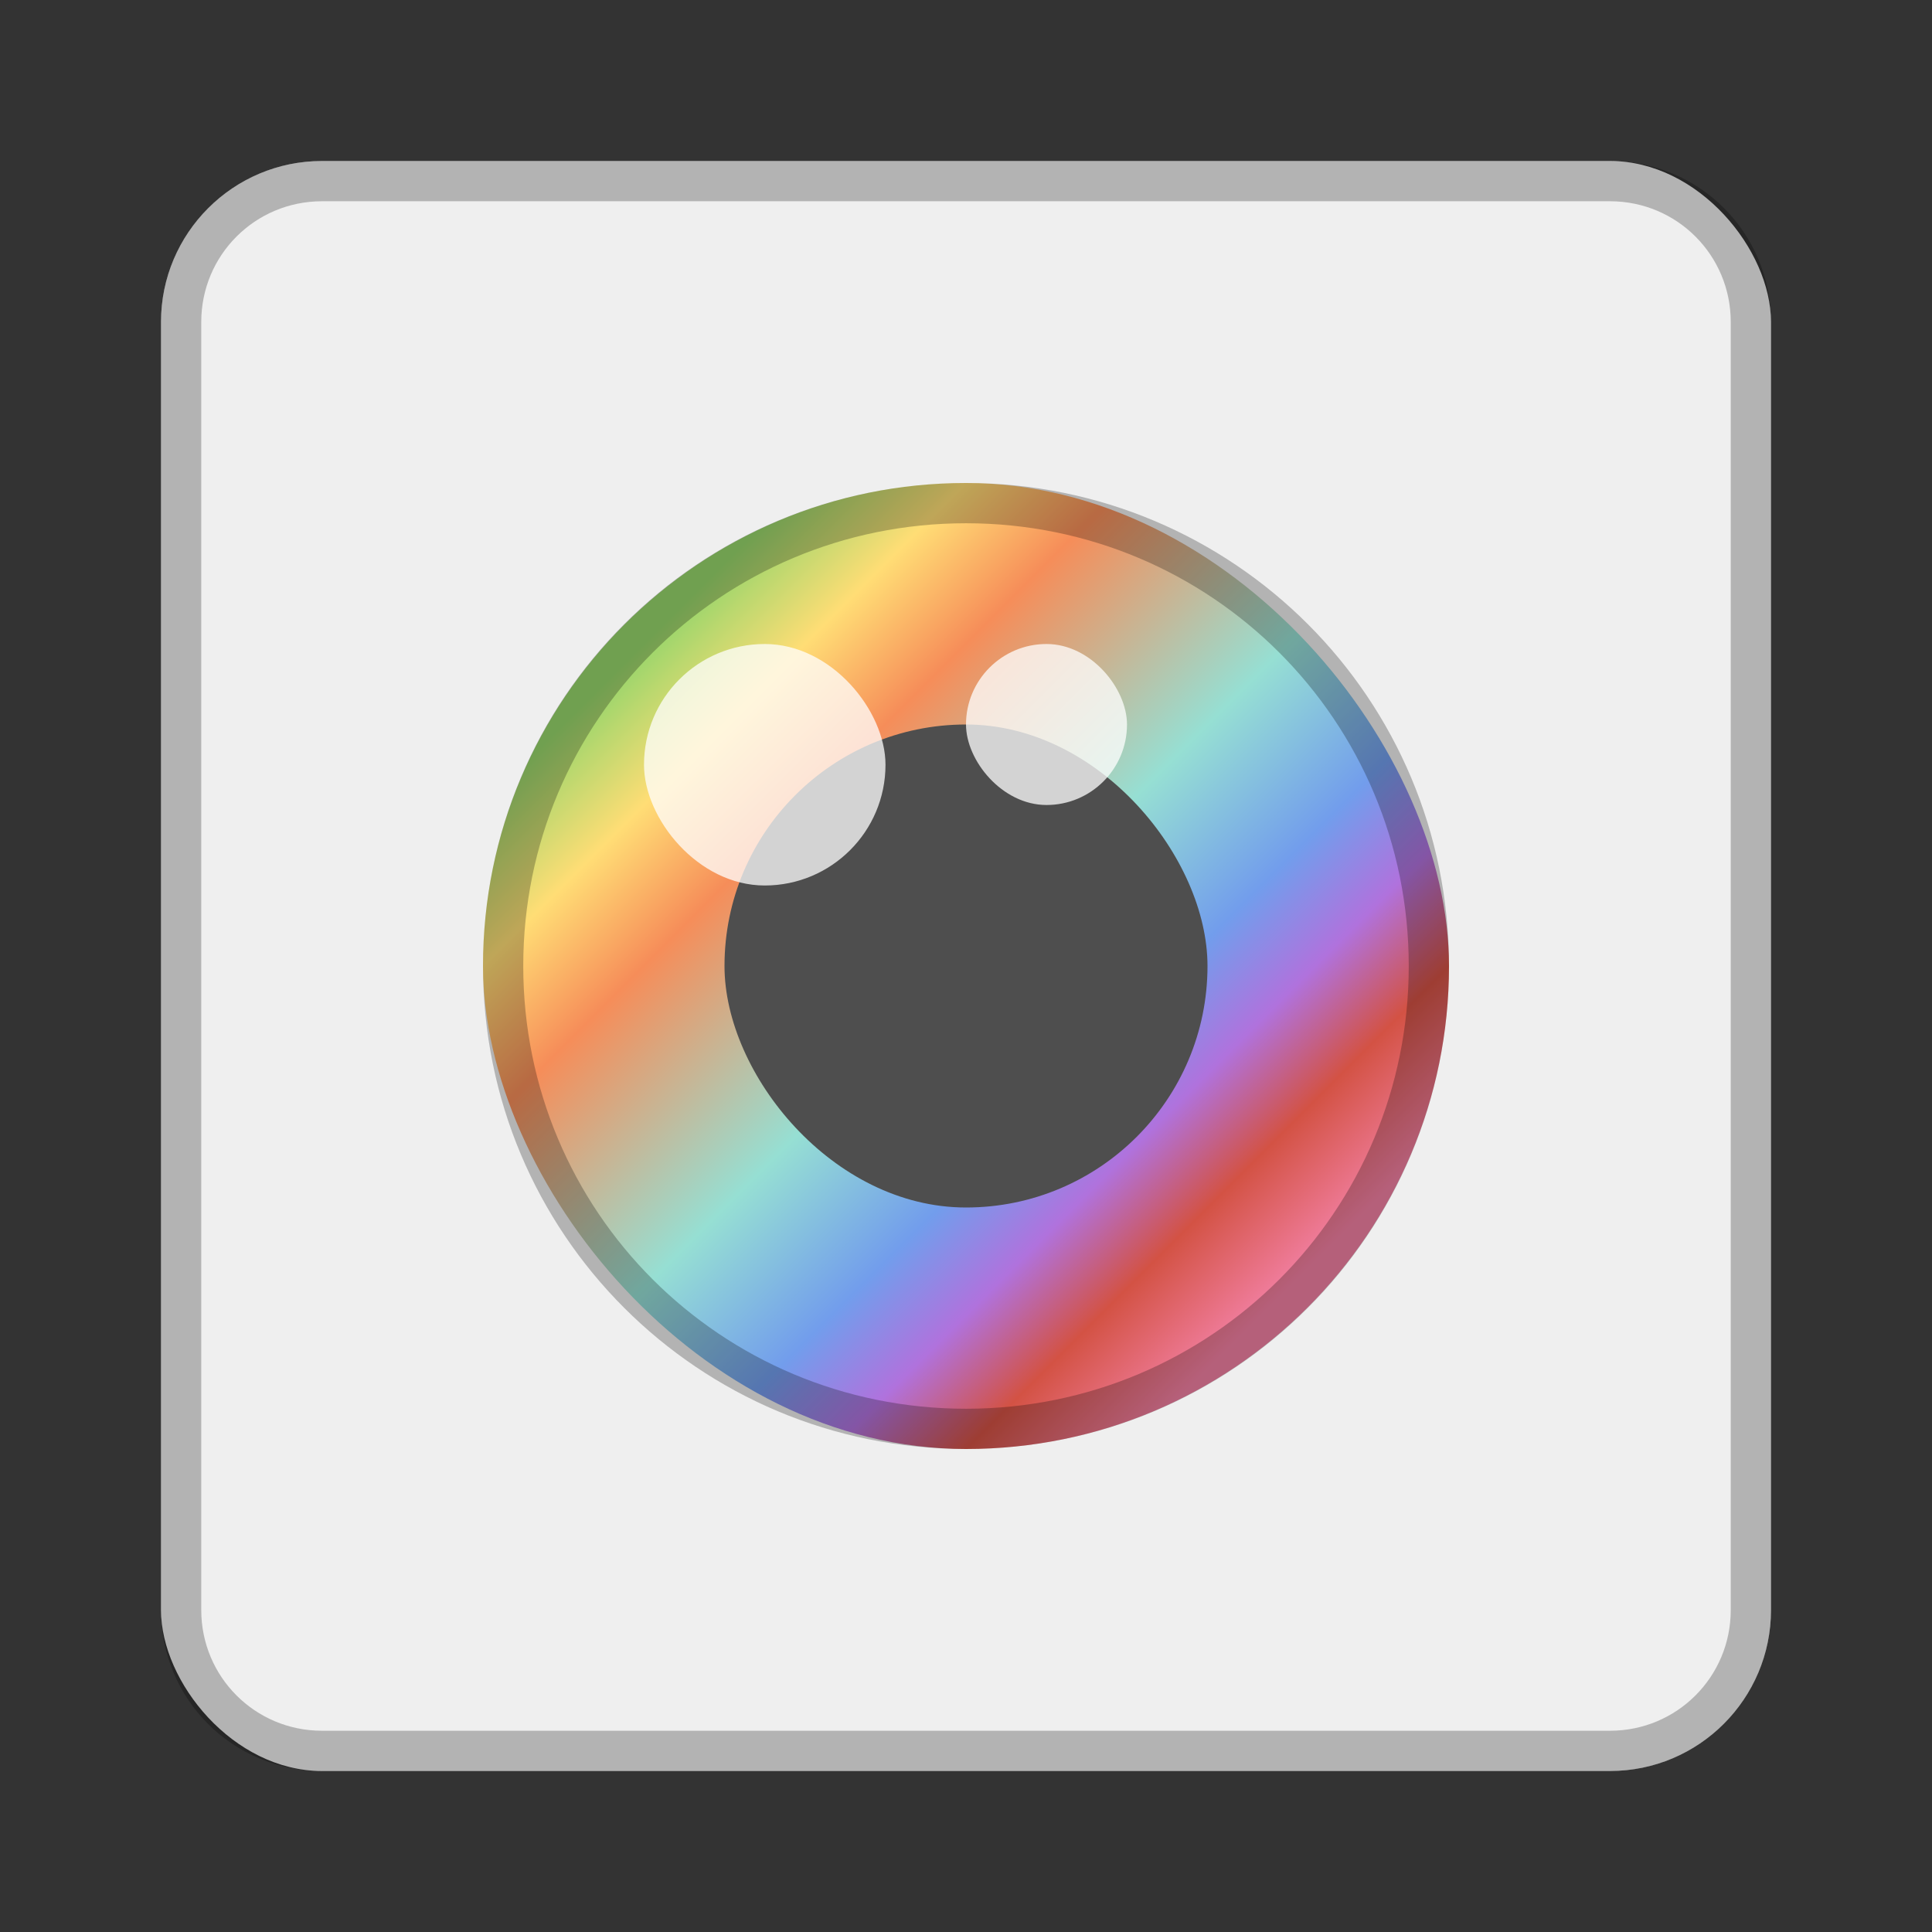 <?xml version="1.0" encoding="UTF-8" standalone="no"?>
<!-- Created with Inkscape (http://www.inkscape.org/) -->

<svg
   xmlns:dc="http://purl.org/dc/elements/1.1/"
   xmlns:cc="http://creativecommons.org/ns#"
   xmlns:rdf="http://www.w3.org/1999/02/22-rdf-syntax-ns#"
   xmlns:svg="http://www.w3.org/2000/svg"
   xmlns="http://www.w3.org/2000/svg"
   xmlns:xlink="http://www.w3.org/1999/xlink"
   xmlns:sodipodi="http://sodipodi.sourceforge.net/DTD/sodipodi-0.dtd"
   xmlns:inkscape="http://www.inkscape.org/namespaces/inkscape"
   width="48px"
   height="48px"
   viewBox="0 0 48 48"
   version="1.1"
   id="SVGRoot"
   inkscape:version="0.92.4 (5da689c313, 2019-01-14)"
   sodipodi:docname="pro-motion-ng.svg">
  <rect x="0" y="0" width="48" height="48" fill="#333333" stroke="none"/>
  <defs
     id="defs815">
    <linearGradient
       inkscape:collect="always"
       id="linearGradient919">
      <stop
         style="stop-color:#96d56b;stop-opacity:1"
         offset="0"
         id="stop915" />
      <stop
         id="stop927"
         offset="0.125"
         style="stop-color:#ffdd75;stop-opacity:1" />
      <stop
         style="stop-color:#f68d59;stop-opacity:1"
         offset="0.25"
         id="stop933" />
      <stop
         style="stop-color:#96dfd3;stop-opacity:1"
         offset="0.5"
         id="stop929" />
      <stop
         id="stop923"
         offset="0.667"
         style="stop-color:#729dec;stop-opacity:1" />
      <stop
         style="stop-color:#b072dd;stop-opacity:1"
         offset="0.771"
         id="stop931" />
      <stop
         style="stop-color:#d35244;stop-opacity:1"
         offset="0.875"
         id="stop925" />
      <stop
         style="stop-color:#f280a3;stop-opacity:1"
         offset="1"
         id="stop917" />
    </linearGradient>
    <style
       id="style2">.a{fill:none;stroke:#b1b5bd;stroke-linecap:round;stroke-linejoin:round;isolation:isolate;opacity:0.63;}</style>
    <linearGradient
       inkscape:collect="always"
       xlink:href="#linearGradient919"
       id="linearGradient921"
       x1="16"
       y1="16"
       x2="32"
       y2="32"
       gradientUnits="userSpaceOnUse" />
  </defs>
  <sodipodi:namedview
     id="base"
     pagecolor="#ffffff"
     bordercolor="#666666"
     borderopacity="1.0"
     inkscape:pageopacity="0.0"
     inkscape:pageshadow="2"
     inkscape:zoom="16.082807"
     inkscape:cx="-2.668442"
     inkscape:cy="20.052496"
     inkscape:document-units="px"
     inkscape:current-layer="layer1"
     showgrid="true"
     inkscape:window-width="1920"
     inkscape:window-height="1017"
     inkscape:window-x="-8"
     inkscape:window-y="-8"
     inkscape:window-maximized="1"
     inkscape:grid-bbox="true"
     inkscape:snap-global="true">
    <inkscape:grid
       type="xygrid"
       id="grid1371" />
  </sodipodi:namedview>
  <g
     inkscape:label="Layer 1"
     inkscape:groupmode="layer"
     id="layer1">
    <rect
       style="opacity:1;vector-effect:none;fill:#efefef;fill-opacity:1;fill-rule:evenodd;stroke:none;stroke-width:4;stroke-linecap:round;stroke-linejoin:round;stroke-miterlimit:4;stroke-dasharray:none;stroke-dashoffset:0;stroke-opacity:1;paint-order:stroke fill markers"
       id="rect1373"
       width="40"
       height="40"
       x="4"
       y="4"
       ry="4" />
    <path
       style="opacity:0.25;vector-effect:none;fill:#000000;fill-opacity:1;fill-rule:evenodd;stroke:none;stroke-width:4;stroke-linecap:round;stroke-linejoin:round;stroke-miterlimit:4;stroke-dasharray:none;stroke-dashoffset:0;stroke-opacity:1;paint-order:stroke fill markers"
       d="M 8 4 C 5.784 4 4 5.784 4 8 L 4 40 C 4 42.216 5.784 44 8 44 L 40 44 C 42.216 44 44 42.216 44 40 L 44 8 C 44 5.784 42.216 4 40 4 L 8 4 z M 8 5 L 40 5 C 41.662 5 43 6.338 43 8 L 43 40 C 43 41.662 41.662 43 40 43 L 8 43 C 6.338 43 5 41.662 5 40 L 5 8 C 5 6.338 6.338 5 8 5 z "
       id="rect826" />
    <rect
       style="opacity:1;vector-effect:none;fill:url(#linearGradient921);fill-opacity:1;fill-rule:evenodd;stroke:none;stroke-width:1.714;stroke-linecap:round;stroke-linejoin:round;stroke-miterlimit:4;stroke-dasharray:none;paint-order:stroke fill markers"
       id="rect817"
       width="24"
       height="24"
       x="12"
       y="12"
       ry="12" />
    <path
       style="opacity:0.25;vector-effect:none;fill:#000000;fill-opacity:1;fill-rule:evenodd;stroke:none;stroke-width:2;stroke-linecap:round;stroke-linejoin:round;stroke-miterlimit:4;stroke-dasharray:none;paint-order:stroke fill markers"
       d="M 24 12 C 17.352 12 12 17.352 12 24 C 12 30.648 17.352 36 24 36 C 30.648 36 36 30.648 36 24 C 36 17.352 30.648 12 24 12 z M 24 13 C 30.094 13 35 17.906 35 24 C 35 30.094 30.094 35 24 35 C 17.906 35 13 30.094 13 24 C 13 17.906 17.906 13 24 13 z "
       id="rect819" />
    <rect
       style="opacity:1;vector-effect:none;fill:#4e4e4e;fill-opacity:1;fill-rule:evenodd;stroke:none;stroke-width:2.4;stroke-linecap:round;stroke-linejoin:round;stroke-miterlimit:4;stroke-dasharray:none;paint-order:stroke fill markers"
       id="rect824"
       width="12"
       height="12"
       x="18"
       y="18"
       ry="6" />
    <rect
       style="opacity:0.75;vector-effect:none;fill:#ffffff;fill-opacity:1;fill-rule:evenodd;stroke:none;stroke-width:1.714;stroke-linecap:round;stroke-linejoin:round;stroke-miterlimit:4;stroke-dasharray:none;paint-order:stroke fill markers"
       id="rect935"
       width="6"
       height="6"
       x="16"
       y="16"
       ry="3" />
    <rect
       style="opacity:0.75;vector-effect:none;fill:#ffffff;fill-opacity:1;fill-rule:evenodd;stroke:none;stroke-width:2;stroke-linecap:round;stroke-linejoin:round;stroke-miterlimit:4;stroke-dasharray:none;paint-order:stroke fill markers"
       id="rect937"
       width="4"
       height="4"
       x="24"
       y="16"
       ry="2" />
  </g>
</svg>
